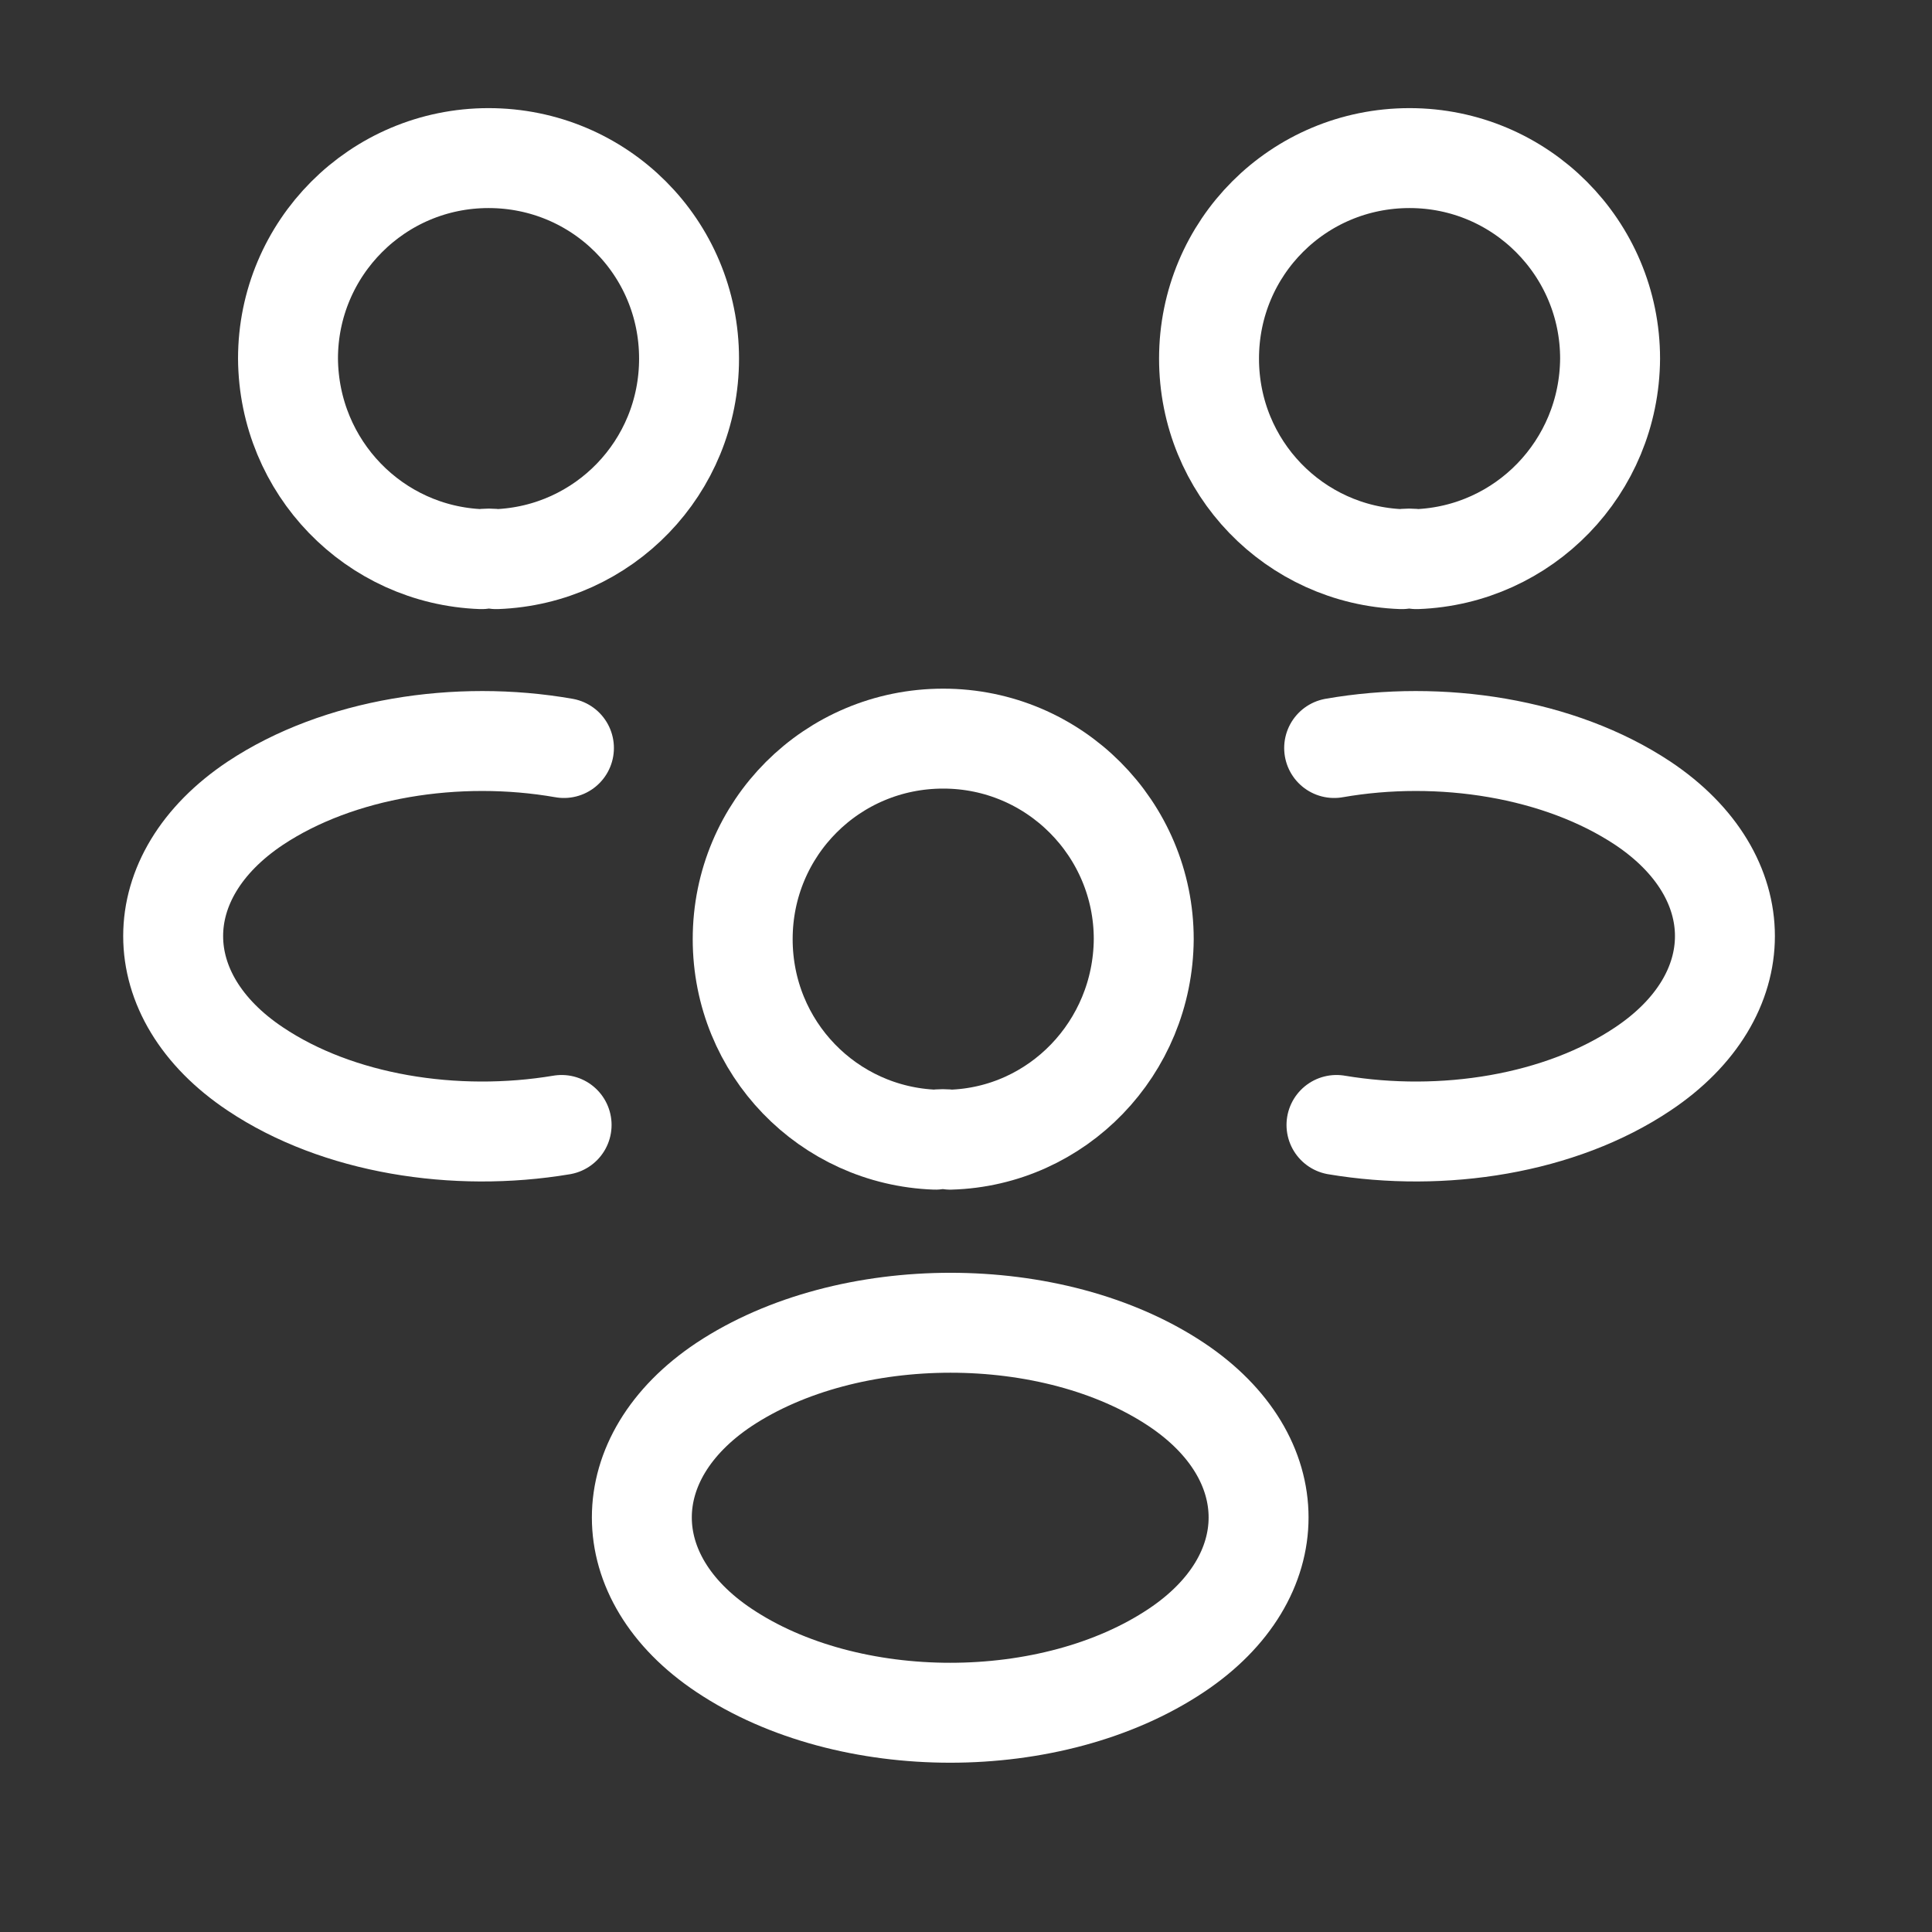 <svg width="29" height="29" viewBox="0 0 29 29" fill="none" xmlns="http://www.w3.org/2000/svg">
<rect x="0" y="0" width="29" height="29" fill="#333333" stroke="none"/>
<path d="M21.263 8.393C21.193 8.381 21.111 8.381 21.041 8.393C19.431 8.334 18.148 7.016 18.148 5.383C18.148 3.714 19.49 2.373 21.158 2.373C22.826 2.373 24.168 3.726 24.168 5.383C24.157 7.016 22.873 8.334 21.263 8.393Z" stroke="white" stroke-width="1.5" stroke-linecap="round" stroke-linejoin="round"/>
<path d="M20.061 16.886C21.66 17.154 23.422 16.874 24.658 16.046C26.303 14.949 26.303 13.153 24.658 12.056C23.41 11.228 21.625 10.948 20.026 11.228" stroke="white" stroke-width="1.5" stroke-linecap="round" stroke-linejoin="round"/>
<path d="M7.228 8.393C7.298 8.381 7.38 8.381 7.45 8.393C9.06 8.334 10.343 7.016 10.343 5.383C10.343 3.714 9.001 2.373 7.333 2.373C5.665 2.373 4.323 3.726 4.323 5.383C4.335 7.016 5.618 8.334 7.228 8.393Z" stroke="white" stroke-width="1.5" stroke-linecap="round" stroke-linejoin="round"/>
<path d="M8.43 16.886C6.831 17.154 5.07 16.874 3.833 16.046C2.188 14.949 2.188 13.153 3.833 12.056C5.081 11.228 6.866 10.948 8.465 11.228" stroke="white" stroke-width="1.5" stroke-linecap="round" stroke-linejoin="round"/>
<path d="M14.263 17.107C14.193 17.096 14.111 17.096 14.041 17.107C12.431 17.049 11.148 15.731 11.148 14.097C11.148 12.429 12.49 11.087 14.158 11.087C15.826 11.087 17.168 12.441 17.168 14.097C17.157 15.731 15.873 17.061 14.263 17.107Z" stroke="white" stroke-width="1.5" stroke-linecap="round" stroke-linejoin="round"/>
<path d="M10.868 20.782C9.223 21.879 9.223 23.676 10.868 24.773C12.735 26.021 15.791 26.021 17.658 24.773C19.303 23.676 19.303 21.879 17.658 20.782C15.803 19.546 12.735 19.546 10.868 20.782Z" stroke="white" stroke-width="1.5" stroke-linecap="round" stroke-linejoin="round"/>
</svg>
